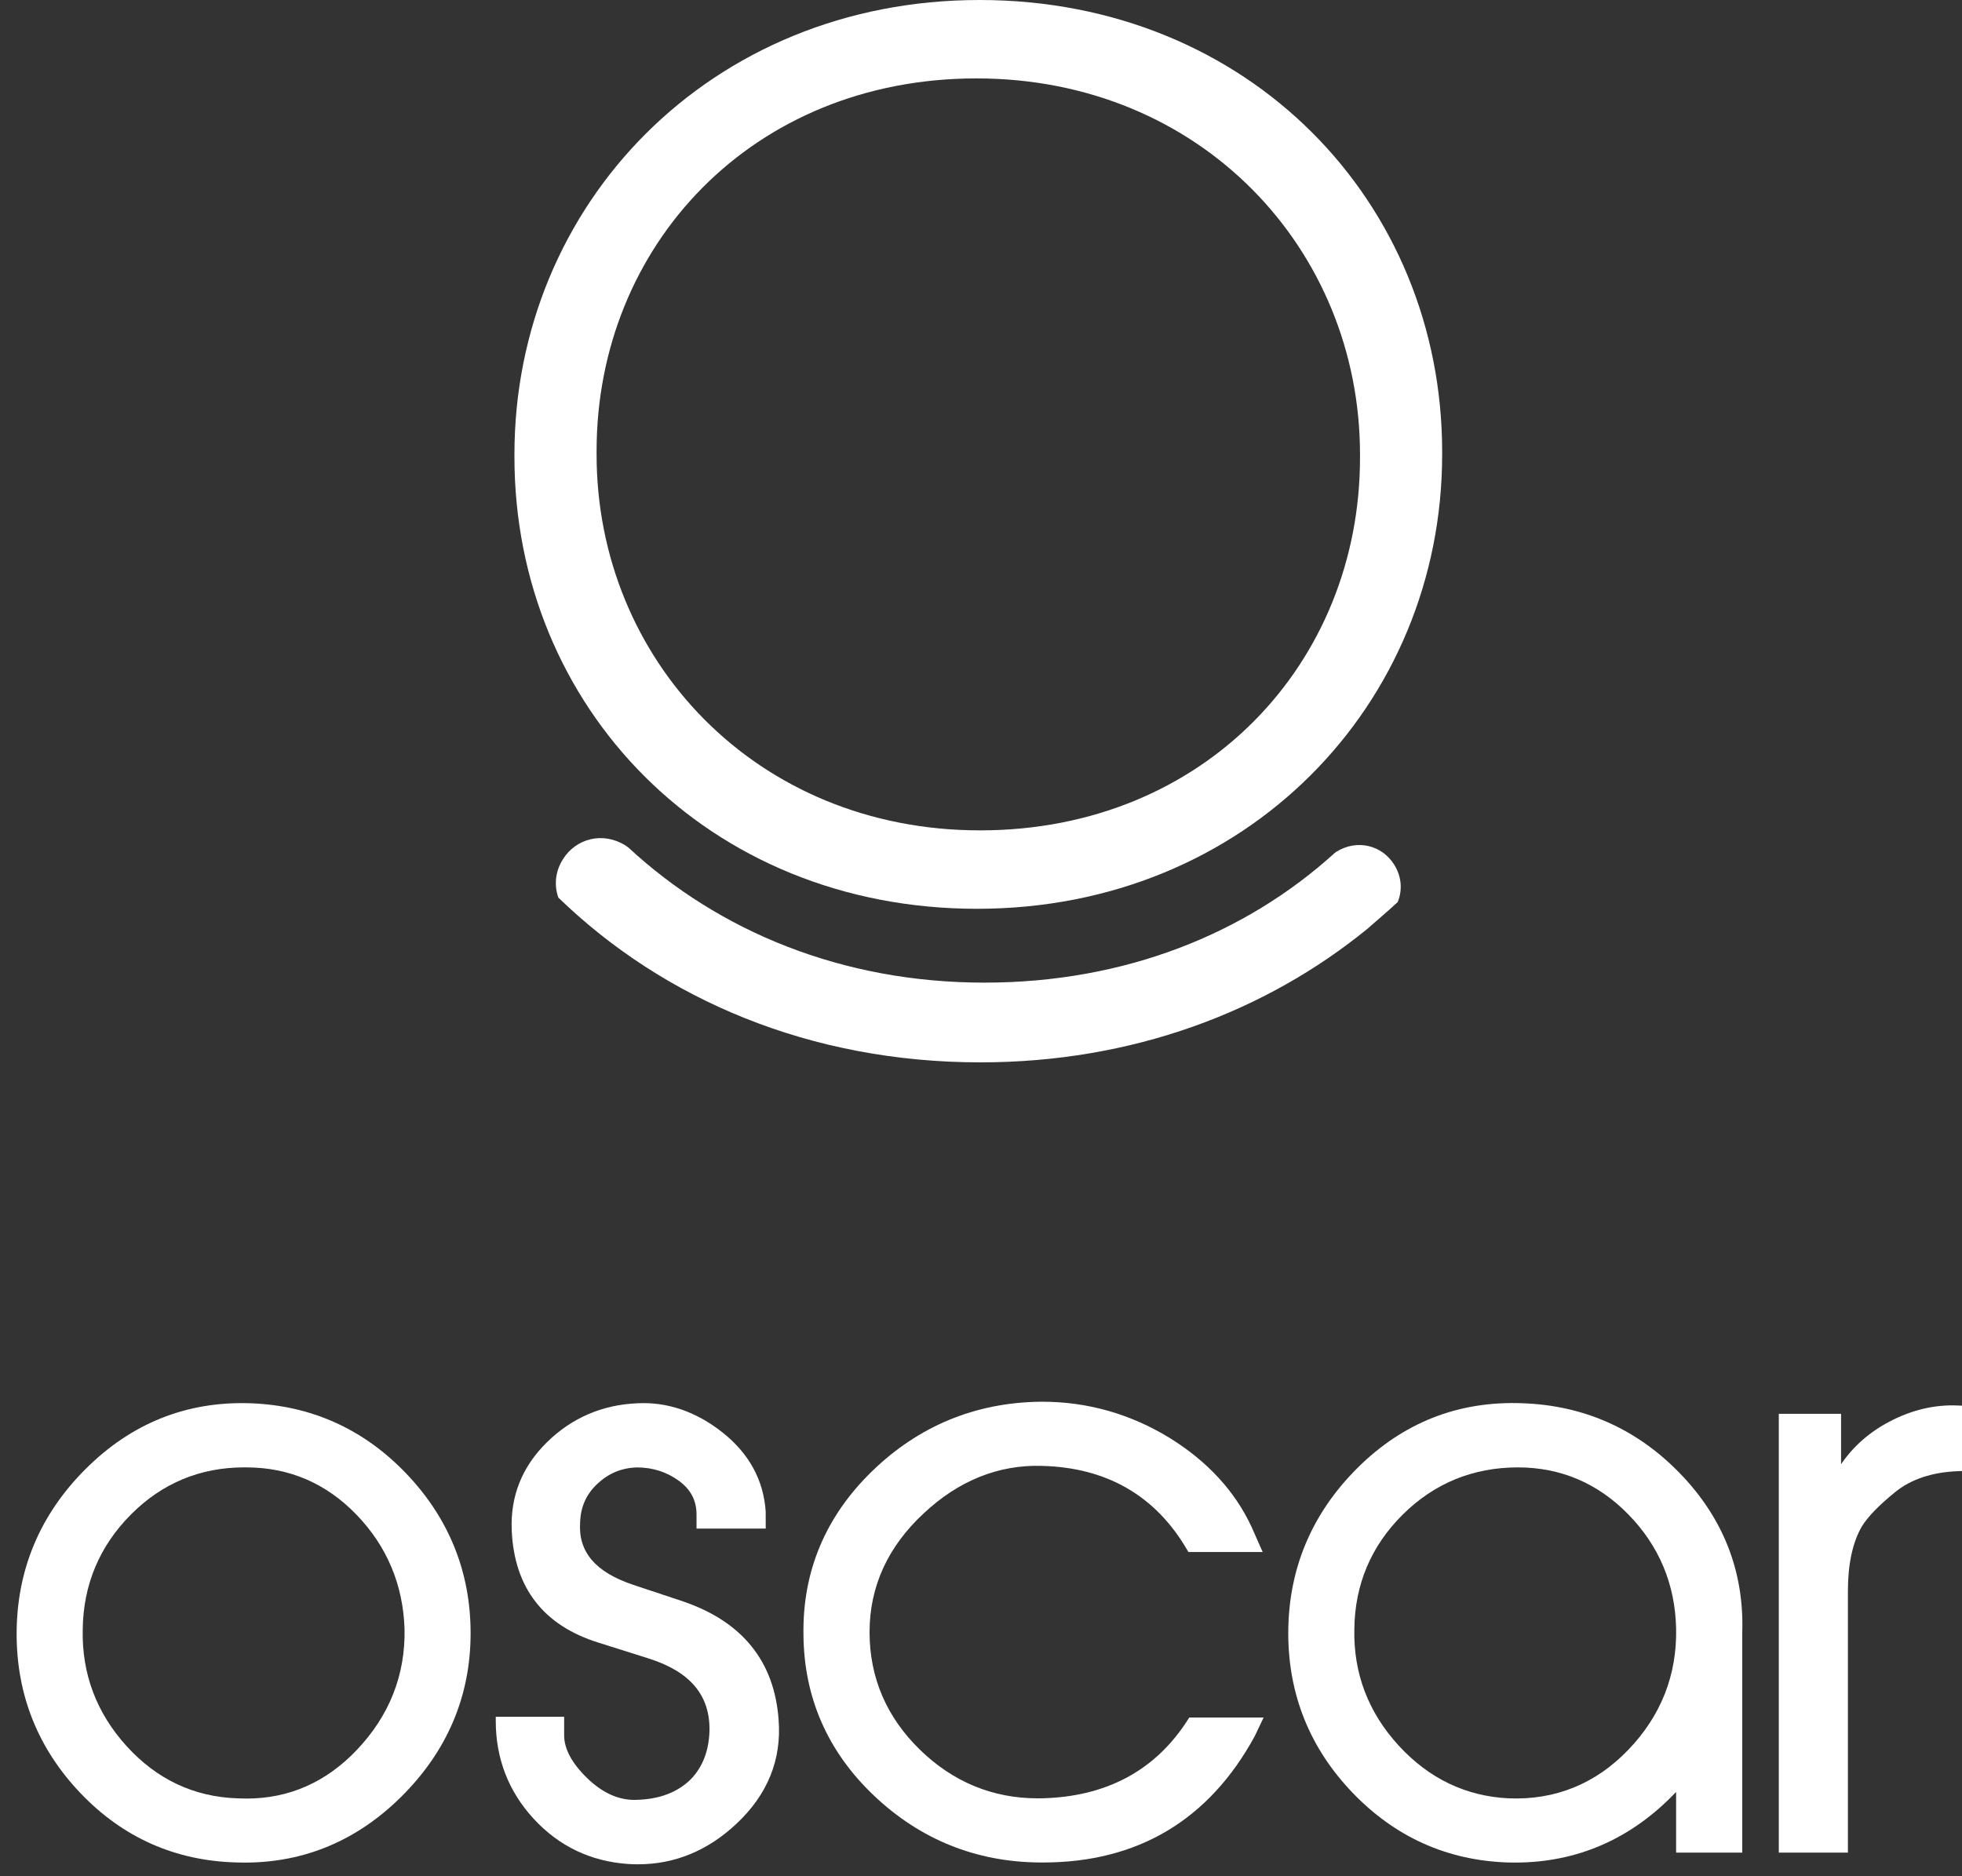 <svg width="115" height="110" viewBox="0 0 115 110" fill="none" xmlns="http://www.w3.org/2000/svg">
<rect x="0" y="0" width="115" height="110" fill="#333333" stroke="none"/>
<path d="M30.153 26.788V26.641C30.153 11.997 41.625 0 57.414 0C73.203 0 84.53 11.848 84.53 26.494V26.641C84.53 41.287 73.056 53.281 57.269 53.281C41.48 53.281 30.153 41.433 30.153 26.788ZM79.715 26.84V26.641C79.715 14.62 70.382 4.597 57.236 4.597C44.087 4.597 34.968 14.414 34.968 26.442V26.641C34.968 38.664 44.3 48.683 57.447 48.683C70.596 48.683 79.715 38.86 79.715 26.84Z" fill="white"/>
<path d="M81.925 52.886C82.211 52.191 82.153 51.394 81.732 50.713C81.73 50.709 81.728 50.707 81.728 50.707L81.718 50.692L81.714 50.686C81.011 49.564 79.556 49.173 78.325 49.94C78.288 49.965 78.255 49.993 78.221 50.018C73.025 54.731 65.954 57.61 57.701 57.61C49.338 57.61 42.127 54.592 36.846 49.701C36.784 49.657 36.728 49.608 36.663 49.569C35.331 48.737 33.758 49.16 32.997 50.373L32.993 50.38L32.983 50.394C32.981 50.398 32.98 50.4 32.98 50.4C32.547 51.097 32.473 51.902 32.726 52.623C38.892 58.599 47.483 62.284 57.466 62.284C66.356 62.284 74.182 59.331 80.178 54.431C80.188 54.409 81.391 53.39 81.925 52.886Z" fill="white"/>
<path d="M14.643 82.269C10.925 82.151 7.697 83.448 5.015 86.127C2.334 88.804 0.975 92.058 0.975 95.796C0.975 99.386 2.236 102.528 4.72 105.131C7.205 107.737 10.285 109.102 13.869 109.192C14.03 109.197 14.189 109.2 14.348 109.2C17.854 109.2 20.942 107.899 23.523 105.335C26.219 102.659 27.584 99.435 27.584 95.752C27.584 92.164 26.316 89.016 23.818 86.398C21.317 83.778 18.229 82.39 14.643 82.269ZM20.895 102.616C19.101 104.494 16.936 105.446 14.454 105.446C14.276 105.446 14.096 105.442 13.907 105.433C11.367 105.346 9.188 104.317 7.424 102.376C5.657 100.429 4.79 98.13 4.849 95.533C4.879 92.912 5.831 90.641 7.683 88.784C9.506 86.956 11.736 86.029 14.315 86.029L14.438 86.03C16.947 86.03 19.12 86.963 20.895 88.803C22.677 90.649 23.623 92.9 23.712 95.49C23.769 98.2 22.821 100.597 20.895 102.616Z" fill="white"/>
<path d="M40.033 93.887L37.092 92.907C34.901 92.17 33.892 90.984 34.002 89.271C34.029 88.35 34.362 87.604 35.017 86.99C35.677 86.374 36.434 86.06 37.327 86.032C38.25 86.032 39.079 86.296 39.789 86.814C40.489 87.324 40.826 87.973 40.826 88.795V89.618H44.882L44.88 88.609C44.754 86.774 43.906 85.219 42.354 83.985C40.806 82.758 39.096 82.174 37.338 82.272C35.287 82.363 33.51 83.131 32.059 84.556C30.598 85.987 29.902 87.733 29.995 89.745C30.148 93.091 31.855 95.297 35.069 96.301L38.048 97.242C40.458 98.012 41.613 99.389 41.586 101.449C41.558 102.625 41.191 103.586 40.5 104.305C39.715 105.086 38.631 105.495 37.275 105.522L37.181 105.524C36.22 105.524 35.291 105.096 34.42 104.251C33.522 103.379 33.067 102.535 33.067 101.742V100.651H29.058V100.893C29.058 103.1 29.807 105.033 31.285 106.636C32.764 108.24 34.625 109.132 36.821 109.282C37.015 109.295 37.206 109.3 37.397 109.3C39.541 109.3 41.478 108.505 43.153 106.936C44.986 105.223 45.821 103.169 45.637 100.831C45.393 97.404 43.507 95.068 40.033 93.887Z" fill="white"/>
<path d="M69.636 100.806C67.725 103.818 64.802 105.375 60.949 105.433H60.83C58.19 105.433 55.87 104.477 53.931 102.593C51.965 100.682 50.968 98.358 50.968 95.687C50.968 93.017 52.04 90.672 54.152 88.716C56.179 86.816 58.51 85.872 61.038 85.941C64.858 86.028 67.736 87.686 69.585 90.87L69.657 90.99H74.009L73.368 89.54C72.399 87.44 70.779 85.676 68.55 84.298C66.251 82.893 63.74 82.18 61.093 82.18L60.93 82.181C57.138 82.241 53.836 83.612 51.112 86.258C48.386 88.906 47.034 92.131 47.094 95.844C47.123 99.526 48.513 102.698 51.225 105.272C53.935 107.844 57.199 109.163 60.93 109.193L61.133 109.194C66.688 109.194 70.864 106.706 73.544 101.791L74.066 100.693H69.706L69.636 100.806Z" fill="white"/>
<path d="M89.226 82.269C85.484 82.124 82.229 83.403 79.546 86.083C76.868 88.76 75.51 92.012 75.51 95.752C75.51 99.344 76.772 102.484 79.262 105.087C81.754 107.692 84.812 109.072 88.356 109.192C88.505 109.197 88.651 109.199 88.797 109.199C92.458 109.199 95.633 107.806 98.243 105.058V108.615H102.12V95.716C102.237 92.151 101.015 89.016 98.483 86.396C95.955 83.778 92.837 82.39 89.226 82.269ZM95.429 102.599C93.508 104.595 91.141 105.541 88.445 105.433C85.932 105.316 83.756 104.277 81.979 102.336C80.2 100.396 79.326 98.099 79.383 95.511C79.411 92.897 80.365 90.639 82.216 88.8C84.068 86.961 86.339 86.03 88.971 86.03C91.48 86.03 93.662 86.96 95.452 88.796C97.247 90.636 98.186 92.88 98.243 95.469C98.301 98.201 97.355 100.6 95.429 102.599Z" fill="white"/>
<path d="M115 86.243V82.413L114.769 82.402C113.388 82.339 112.031 82.665 110.72 83.361C109.56 83.974 108.618 84.806 107.912 85.843V82.89H104.262V108.616H108.313V93.273C108.313 91.701 108.589 90.43 109.125 89.5C109.467 88.936 110.124 88.258 111.078 87.482C112.012 86.722 113.252 86.309 114.767 86.252L115 86.243Z" fill="white"/>
</svg>
